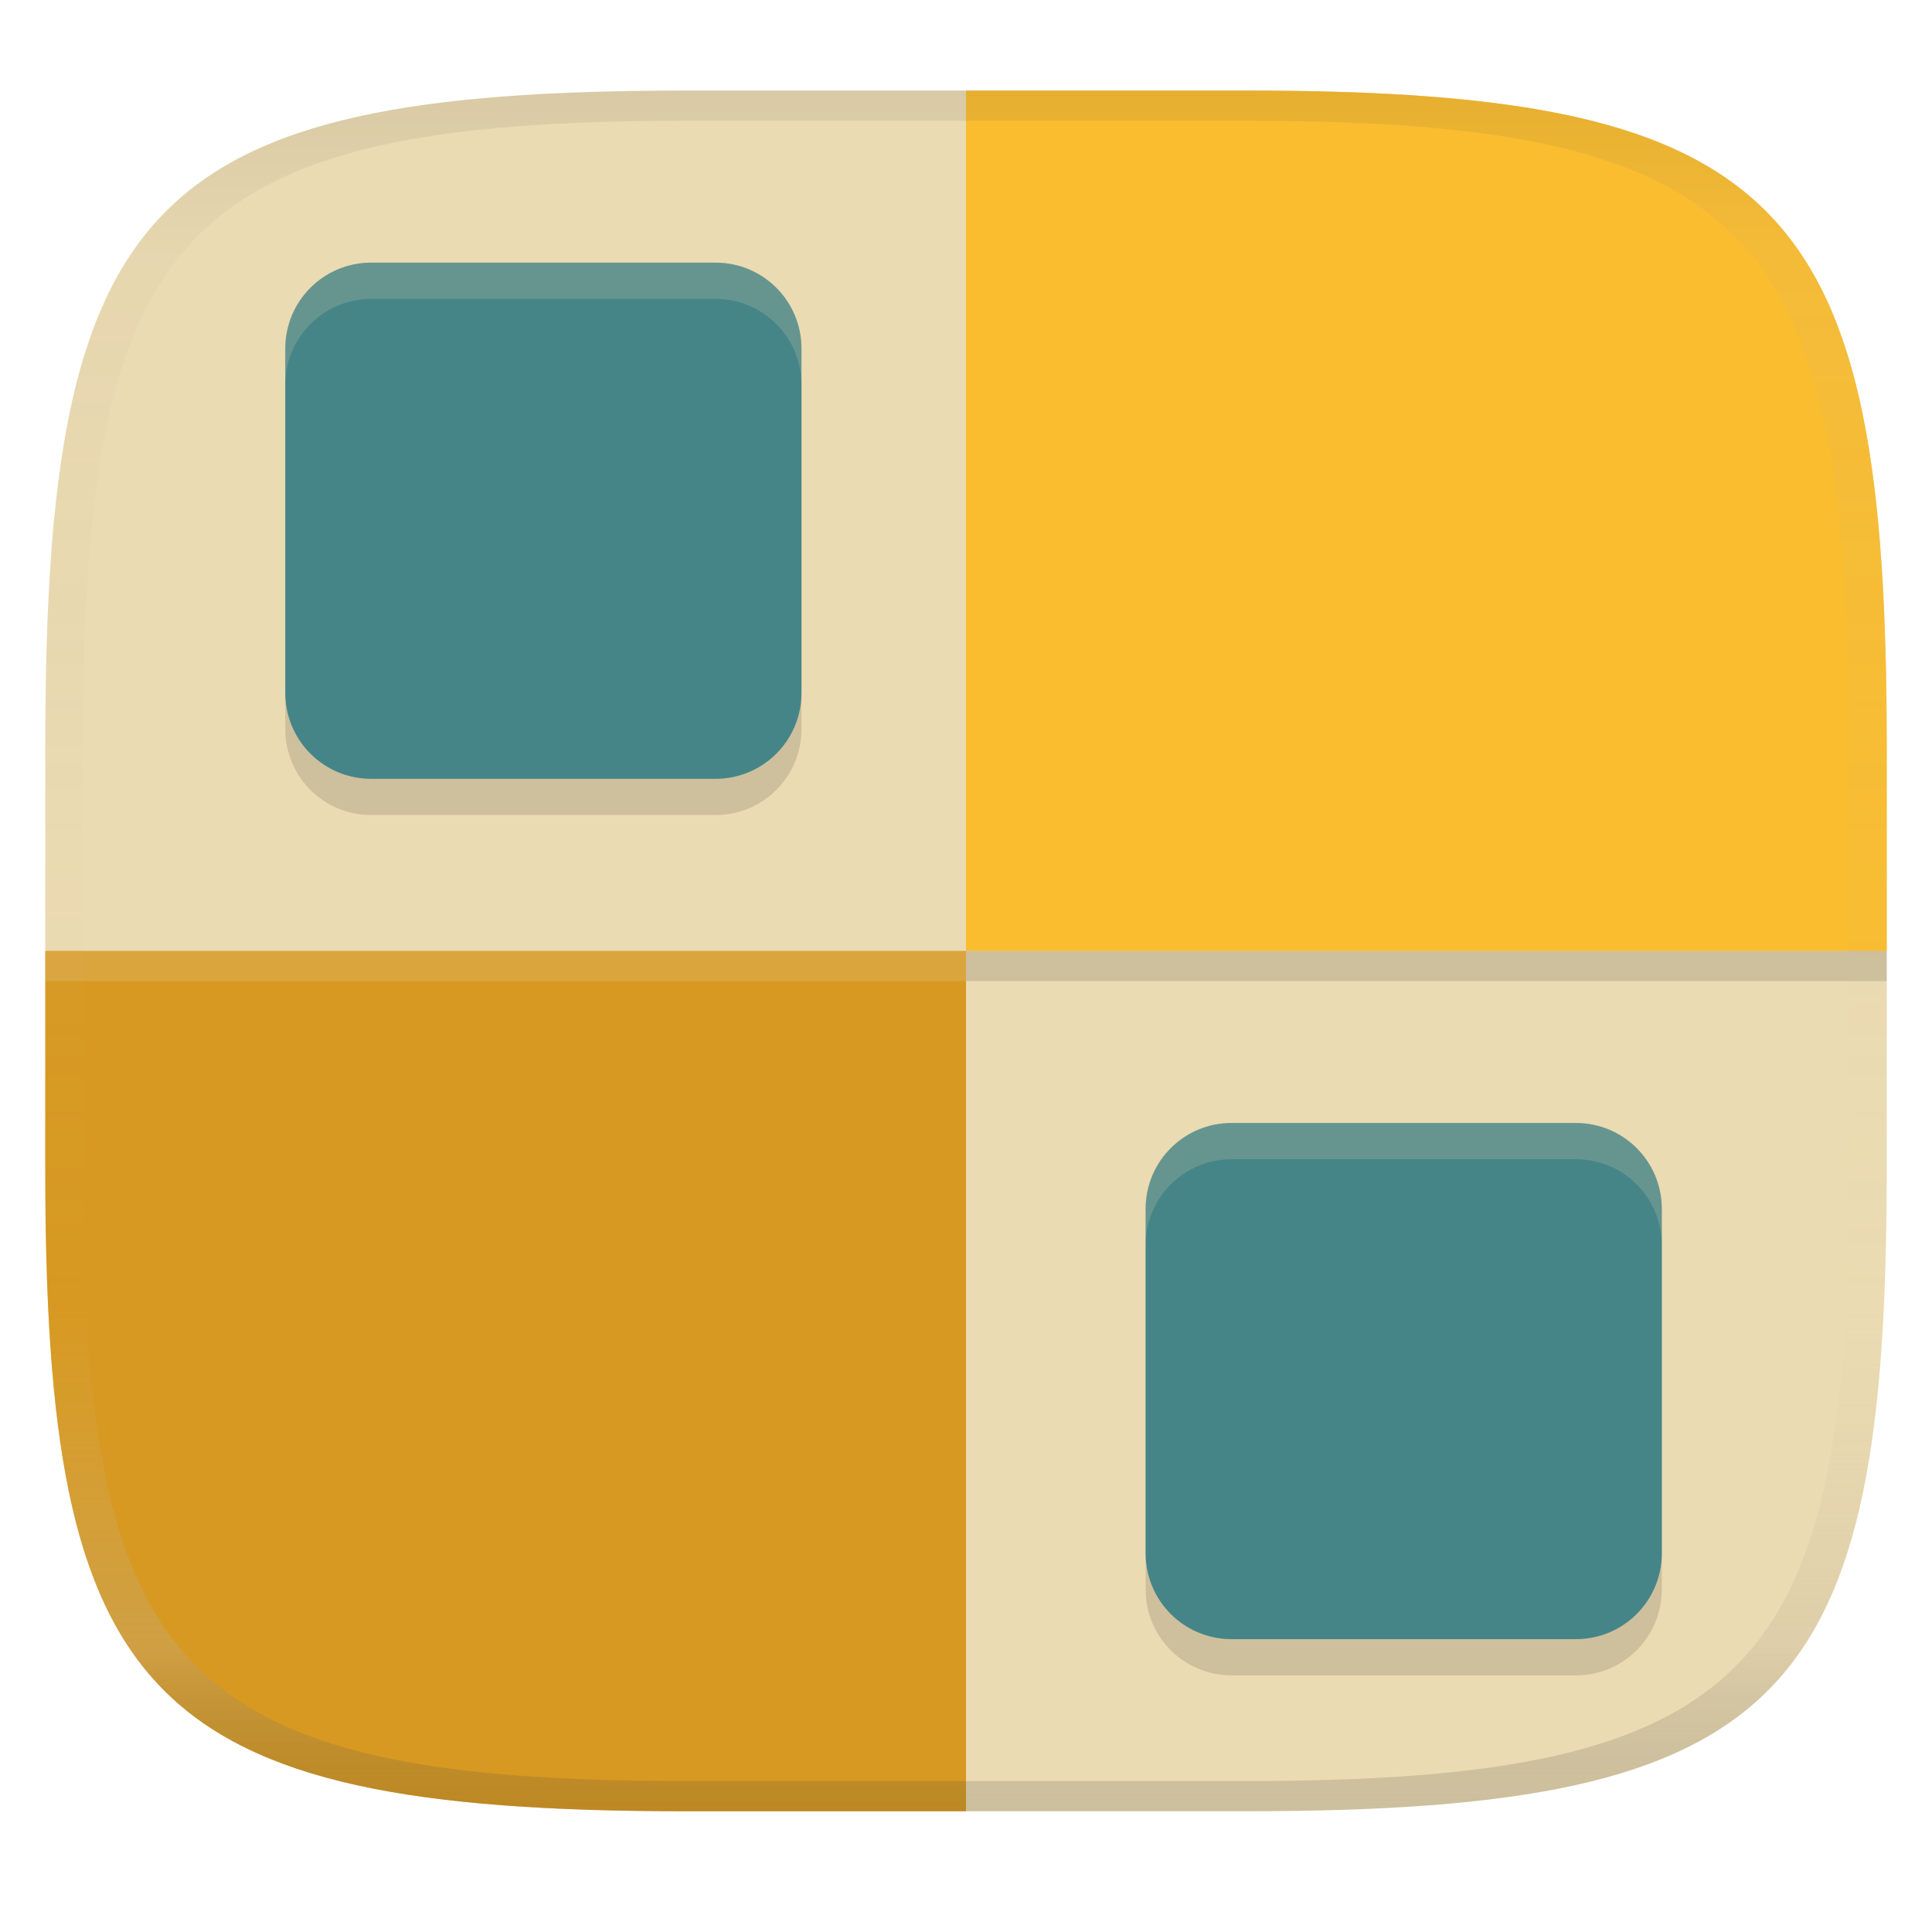 <svg width="256" height="256" version="1.1" xmlns="http://www.w3.org/2000/svg">
  <linearGradient id="b" x1=".5" x2=".5" y2="1" gradientTransform="matrix(244,0,0,228,5.981,12)" gradientUnits="userSpaceOnUse">
    <stop stop-color="#ebdbb2" offset="0"/>
    <stop stop-color="#ebdbb2" offset="1"/>
  </linearGradient>
  <defs>
    <linearGradient id="linearGradient31" x1=".5" x2=".5" y2="1" gradientTransform="matrix(244,0,0,228,5.988,12)" gradientUnits="userSpaceOnUse">
      <stop stop-color="#282828" stop-opacity=".1" offset="0"/>
      <stop stop-color="#bdae93" stop-opacity=".1" offset=".1"/>
      <stop stop-color="#d5c4a1" stop-opacity="0" offset=".702"/>
      <stop stop-color="#bdae93" stop-opacity=".302" offset=".9"/>
      <stop stop-color="#282828" stop-opacity=".15" offset="1"/>
    </linearGradient>
  </defs>
  <path d="m165 12c72 0 85 15 85 87v56c0 70-13 85-85 85h-74c-72 0-85-15-85-85v-56c0-72 13-87 85-87z" fill="url(#b)" style="isolation:isolate"/>
  <path d="m6 126v29c0 70 13 85 85 85h37v-114z" fill="#d79921" style="isolation:isolate"/>
  <path d="m128 12v114h122v-27c0-72-13-87-85-87z" fill="#fabd2f" style="isolation:isolate"/>
  <path d="m91 12c-72 0-85 15-85 87v56c0 70 13 85 85 85h74c72 0 85-15 85-85v-56c0-72-13-87-85-87zm0 4h74c68 0 80 15 80 83v56c0 66-12 81-80 81h-74c-68 0-80-15-80-81v-56c0-68 12-83 80-83z" fill="url(#linearGradient31)" style="isolation:isolate"/>
  <path d="m6 126v4h122v-4z" fill="#ebdbb2" opacity=".2" style="isolation:isolate"/>
  <path d="m128 126v4h122v-4z" fill="#282828" opacity=".15" style="isolation:isolate"/>
  <path d="m49.199 39.602c-6.316 0-11.398 5.083-11.398 11.398v45.602c0 6.316 5.083 11.398 11.398 11.398h45.602c6.316 0 11.398-5.083 11.398-11.398v-45.602c0-6.316-5.083-11.398-11.398-11.398zm114 114c-6.316 0-11.398 5.083-11.398 11.398v45.602c0 6.316 5.083 11.398 11.398 11.398h45.602c6.316 0 11.398-5.083 11.398-11.398v-45.602c0-6.316-5.083-11.398-11.398-11.398z" fill="#282828" opacity=".15" stroke-width="5.7"/>
  <path d="m49.199 34.801c-6.316 0-11.398 5.083-11.398 11.398v45.602c0 6.316 5.083 11.398 11.398 11.398h45.602c6.316 0 11.398-5.083 11.398-11.398v-45.602c0-6.316-5.083-11.398-11.398-11.398h-45.602zm114 114c-6.316 0-11.398 5.083-11.398 11.398v45.602c0 6.316 5.083 11.398 11.398 11.398h45.602c6.316 0 11.398-5.083 11.398-11.398v-45.602c0-6.316-5.083-11.398-11.398-11.398h-45.602z" fill="#458588" stroke-width="5.7"/>
  <path d="m49.199 34.801c-6.316 0-11.398 5.083-11.398 11.398v4.801c0-6.316 5.083-11.398 11.398-11.398h45.602c6.316 0 11.398 5.083 11.398 11.398v-4.801c0-6.316-5.083-11.398-11.398-11.398zm114 114c-6.316 0-11.398 5.083-11.398 11.398v4.801c0-6.316 5.083-11.398 11.398-11.398h45.602c6.316 0 11.398 5.083 11.398 11.398v-4.801c0-6.316-5.083-11.398-11.398-11.398z" fill="#ebdbb2" opacity=".2" stroke-width="5.7"/>
</svg>
